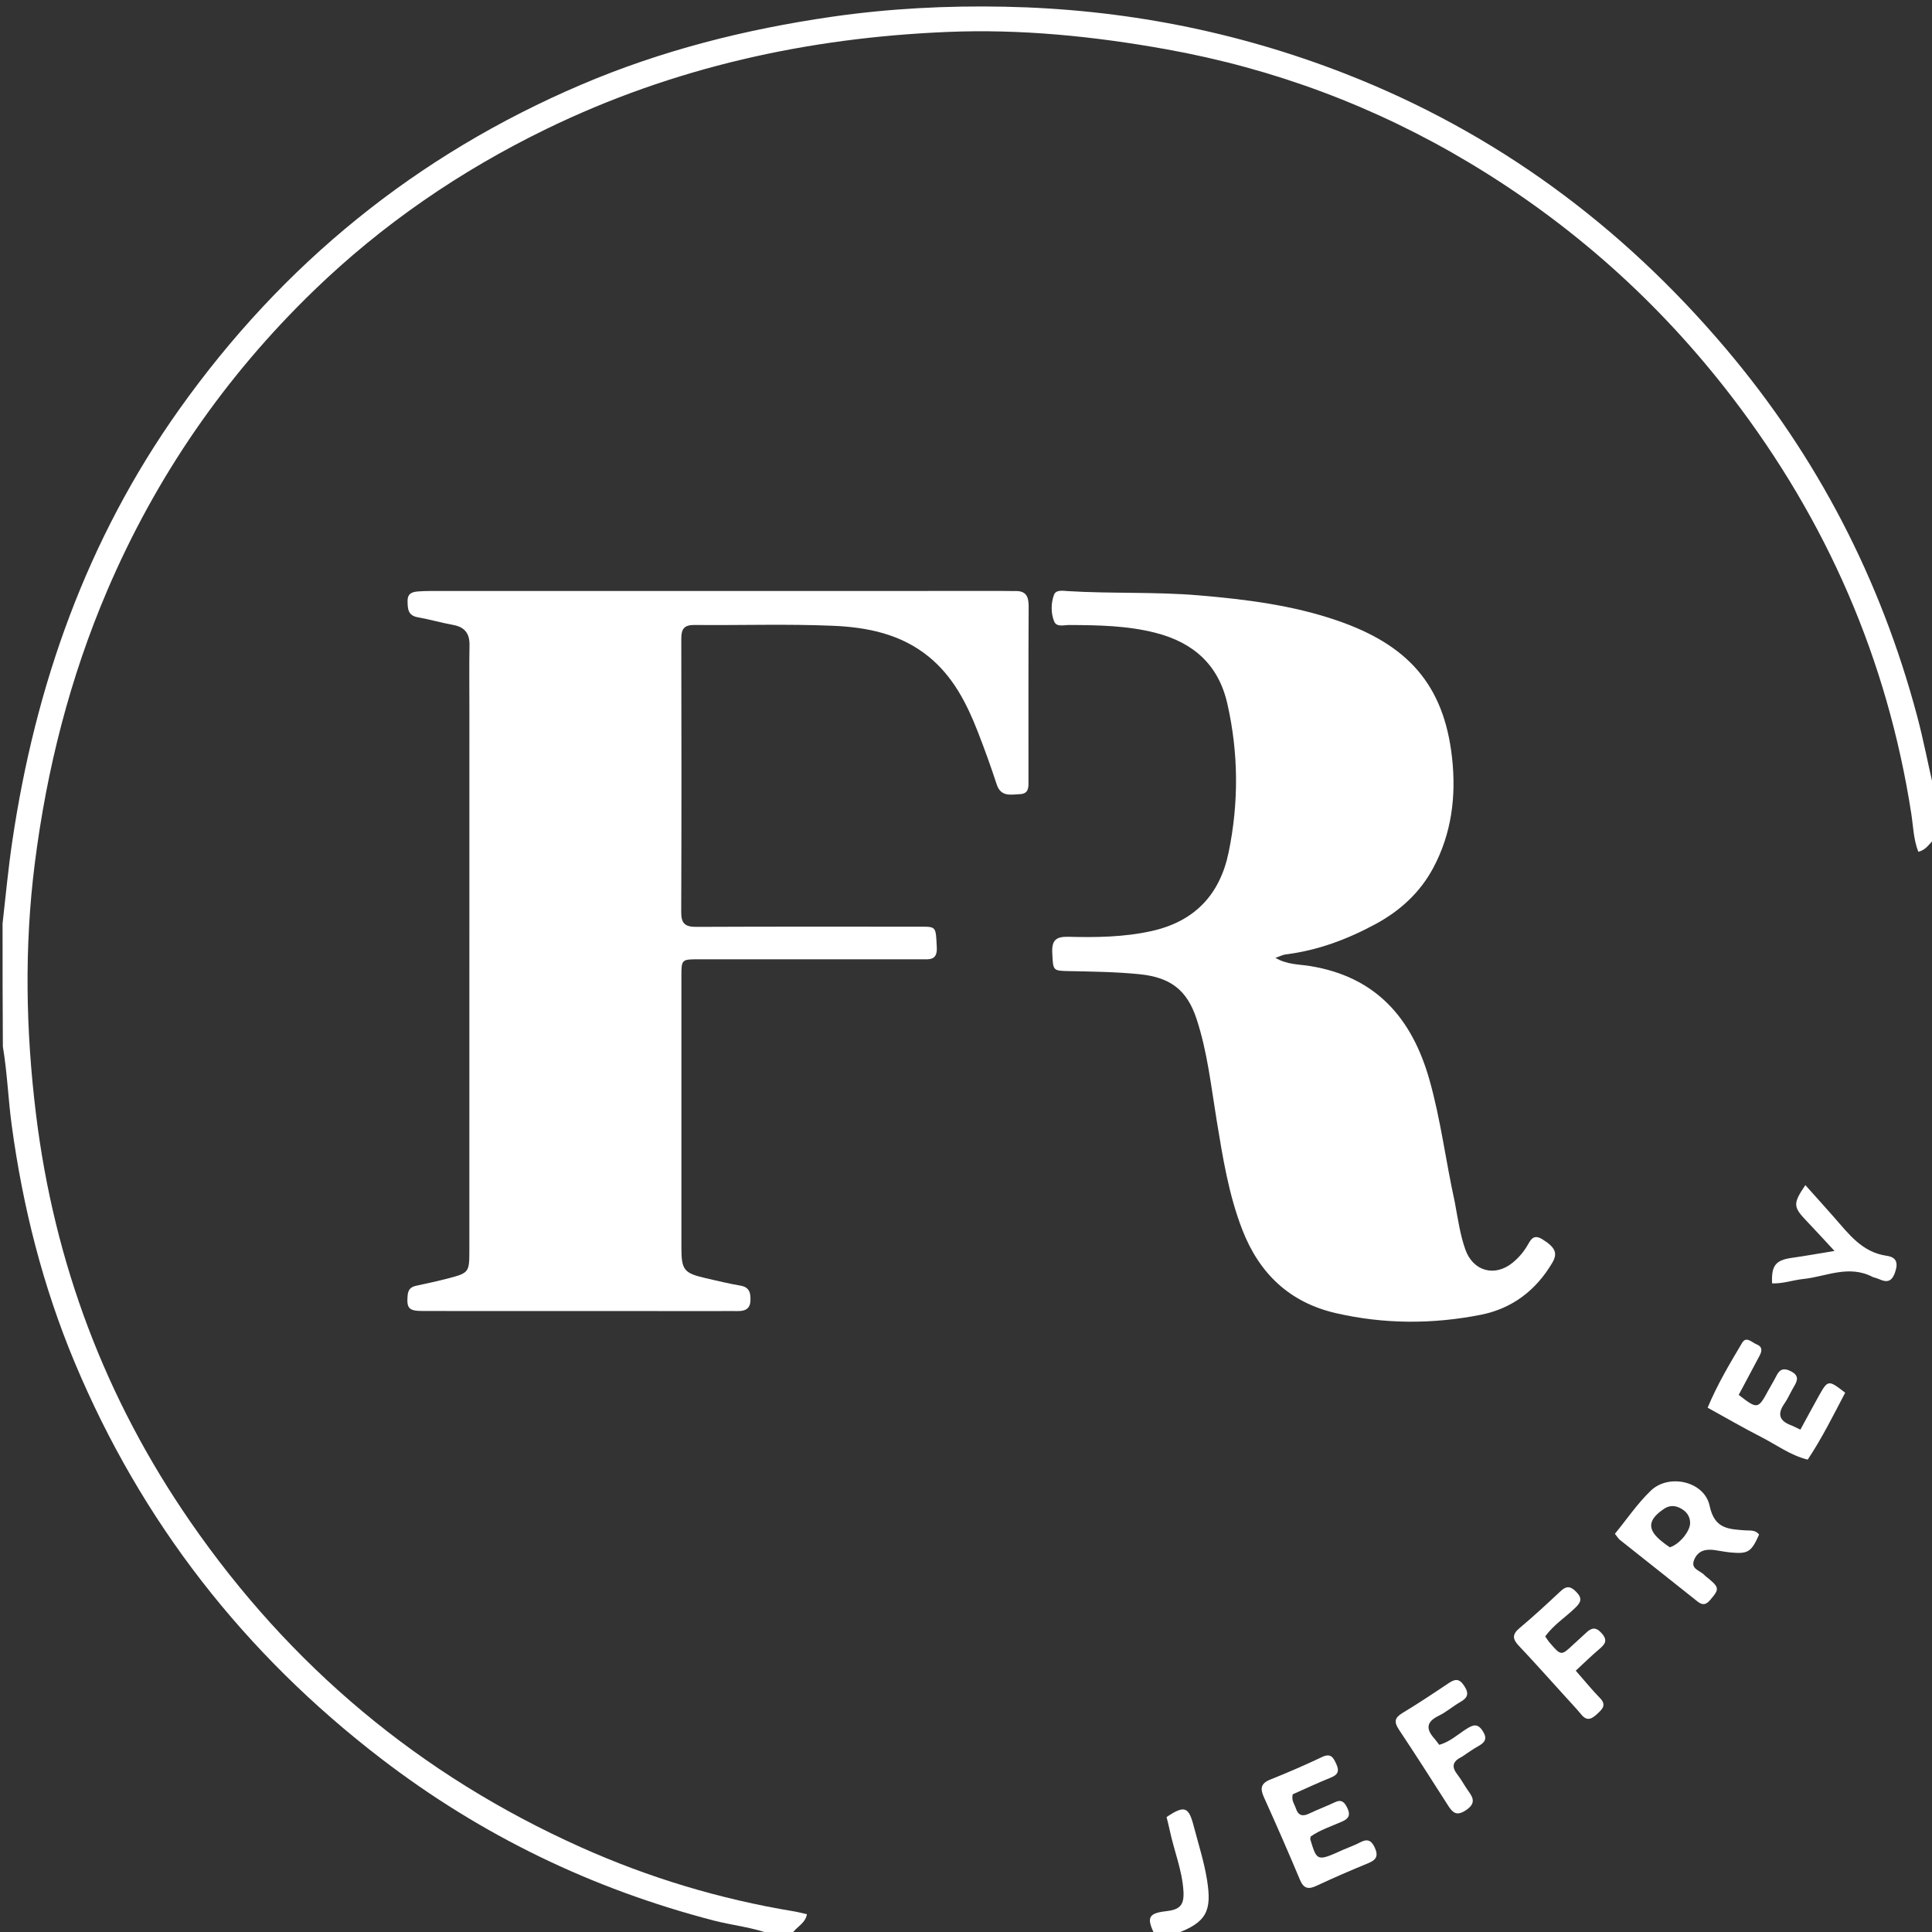 <svg version="1.1" id="Layer_1" xmlns="http://www.w3.org/2000/svg" xmlns:xlink="http://www.w3.org/1999/xlink" x="0px" y="0px"
	 width="100%" viewBox="0 0 752 752" enable-background="new 0 0 752 752" xml:space="preserve">
<rect x="0" y="0" width="752" height="752" fill="#333333" stroke="none"/>
<path fill="#fff" opacity="1" stroke="none" 
	d="
M300.444,753 
	C292.858,750.127 285.172,749.449 277.786,747.531 
	C230.425,735.235 187.282,714.382 148.448,684.596 
	C95.099,643.677 55.083,592.432 29.097,530.367 
	C16.683,500.716 8.877,469.831 4.557,437.984 
	C3.193,427.926 2.855,417.779 1.118,407.382 
	C1,391.312 1,375.625 1,359.469 
	C2.228,348.607 3.202,338.176 4.727,327.826 
	C13.717,266.801 33.763,210.027 69.735,159.39 
	C110.079,102.597 162.18,60.299 226.229,32.959 
	C257.466,19.625 290.152,11.387 323.794,6.524 
	C346.132,3.295 368.486,2.166 390.996,2.611 
	C436.728,3.514 480.973,12.054 523.57,28.676 
	C582.221,51.562 631.272,87.83 671.854,135.815 
	C707.39,177.833 732.024,225.509 746.186,278.615 
	C748.712,288.088 750.531,297.749 752.838,307.661 
	C753,314.021 753,320.042 753,326.532 
	C750.96,328.37 749.727,330.826 746.677,331.55 
	C744.797,326.757 744.701,321.617 743.934,316.676 
	C734.615,256.66 711.121,202.824 674.217,154.639 
	C645.901,117.667 611.766,87.21 571.933,63.359 
	C535.331,41.443 495.89,26.682 453.751,19.139 
	C425.617,14.102 397.35,11.249 368.803,12.432 
	C314.3,14.69 262.01,26.223 212.68,50.197 
	C179.131,66.501 148.707,87.386 122.014,113.24 
	C87.555,146.615 60.697,185.519 41.775,229.77 
	C27.202,263.85 18.182,299.41 13.542,336.074 
	C9.428,368.584 10.019,401.086 14.009,433.664 
	C21.093,491.509 40.99,544.391 74.048,592.256 
	C112.922,648.54 163.514,690.948 226.013,718.975 
	C252.589,730.892 280.259,739.214 309.001,743.962 
	C310.625,744.23 312.22,744.67 314.086,745.088 
	C313.441,748.76 309.99,749.928 308.208,752.743 
	C305.629,753 303.259,753 300.444,753 
z"/>
<path fill="#fff" opacity="1" stroke="none" 
	d="
M449.444,753 
	C446.134,746.368 447.041,744.685 453.897,743.906 
	C459.235,743.3 460.953,741.566 460.642,736.155 
	C460.172,727.983 456.965,720.376 455.309,712.44 
	C454.94,710.672 454.469,708.924 454.068,707.263 
	C460.964,702.616 462.656,703.174 464.611,710.683 
	C466.445,717.731 468.716,724.72 469.844,731.885 
	C471.703,743.686 469.823,748.355 457.281,752.797 
	C454.629,753 452.259,753 449.444,753 
z"/>
<path fill="#fff" opacity="1" stroke="none" 
	d="
M279.966,510.313 
	C241.145,510.308 202.82,510.311 164.494,510.285 
	C159.114,510.281 158.223,509.197 158.66,504.241 
	C158.852,502.066 159.782,500.938 161.888,500.484 
	C166.273,499.54 170.663,498.592 174.998,497.446 
	C182.412,495.486 182.687,495.051 182.688,487.083 
	C182.697,416.764 182.699,346.444 182.703,276.125 
	C182.704,267.793 182.594,259.46 182.746,251.131 
	C182.831,246.492 180.826,244.045 176.288,243.222 
	C171.717,242.393 167.233,241.079 162.659,240.273 
	C158.828,239.598 158.67,237.089 158.638,234.02 
	C158.603,230.604 160.859,230.333 163.25,230.173 
	C165.574,230.017 167.912,230.031 170.244,230.031 
	C243.729,230.022 317.214,230.021 390.7,230.02 
	C392.199,230.02 393.7,230.077 395.198,230.046 
	C399.388,229.958 400.41,232.211 400.388,236.071 
	C400.26,258.565 400.329,281.061 400.318,303.557 
	C400.317,306.05 400.685,308.961 397.007,309.108 
	C393.486,309.25 389.583,310.303 387.946,305.305 
	C385.668,298.352 383.191,291.455 380.523,284.642 
	C376.24,273.707 370.989,263.397 361.614,255.705 
	C350.712,246.759 337.605,244.146 324.264,243.577 
	C306.299,242.811 288.278,243.44 270.283,243.26 
	C266.214,243.22 265.173,244.896 265.182,248.625 
	C265.262,284.118 265.283,319.611 265.152,355.103 
	C265.136,359.551 266.793,360.791 271.046,360.77 
	C300.206,360.632 329.367,360.69 358.528,360.699 
	C364.464,360.701 364.242,360.741 364.634,368.809 
	C364.887,374.024 361.529,373.389 358.393,373.39 
	C329.565,373.404 300.737,373.392 271.91,373.392 
	C265.286,373.392 265.225,373.45 265.224,380.092 
	C265.219,415.251 265.214,450.411 265.227,485.571 
	C265.23,494.321 266.201,495.547 274.604,497.487 
	C279.139,498.533 283.67,499.634 288.253,500.42 
	C291.867,501.041 292.21,503.474 292.096,506.301 
	C291.963,509.602 289.799,510.382 286.956,510.313 
	C284.793,510.26 282.626,510.309 279.966,510.313 
z"/>
<path fill="#fff" opacity="1" stroke="none" 
	d="
M566.255,467.917 
	C567.461,474.38 568.298,480.494 570.352,486.326 
	C573.336,494.803 581.775,497.17 588.746,491.503 
	C590.961,489.702 592.829,487.583 594.305,485.132 
	C595.681,482.848 596.686,480.098 600.322,482.359 
	C605.257,485.429 606.445,487.698 604.239,491.448 
	C597.914,502.202 588.624,509.327 576.446,511.742 
	C557.637,515.473 538.71,515.437 519.943,511.114 
	C501.938,506.966 490.156,495.689 483.553,478.669 
	C478.222,464.931 475.936,450.501 473.565,436.057 
	C471.391,422.806 469.966,409.392 465.721,396.538 
	C461.969,385.176 455.398,380.372 443.423,379.186 
	C434.278,378.28 425.143,378.168 415.991,377.985 
	C409.72,377.86 409.921,377.798 409.58,370.892 
	C409.343,366.081 410.952,364.508 415.786,364.63 
	C426.576,364.903 437.312,364.788 448.036,362.439 
	C465.037,358.716 474.849,348.177 478.234,331.719 
	C482.196,312.458 482.097,293.057 477.698,273.799 
	C474.261,258.756 464.539,250.113 449.841,246.335 
	C438.756,243.485 427.495,243.336 416.187,243.273 
	C414.135,243.262 411.253,244.238 410.303,241.847 
	C409.014,238.606 409.053,234.861 410.226,231.578 
	C410.992,229.435 413.725,229.962 415.618,230.078 
	C432.571,231.12 449.567,230.296 466.532,231.727 
	C485,233.286 503.312,235.572 520.847,241.66 
	C547.578,250.94 561.971,266.145 565.175,294.817 
	C566.851,309.82 565.069,324.379 557.832,337.88 
	C552.734,347.389 545.039,354.439 535.645,359.551 
	C524.615,365.553 512.986,369.933 500.417,371.492 
	C499.315,371.629 498.266,372.199 496.434,372.83 
	C501.001,375.51 505.591,375.321 509.778,375.992 
	C535.51,380.119 549.548,396.198 556.364,420.21 
	C560.775,435.749 562.7,451.78 566.255,467.917 
z"/>
<path fill="#fff" opacity="1" stroke="none" 
	d="
M663.667,613.334 
	C669.43,617.918 669.419,618.341 665.657,622.766 
	C663.968,624.752 662.634,624.876 660.666,623.305 
	C650.651,615.306 640.576,607.381 630.547,599.4 
	C629.923,598.903 629.502,598.15 628.573,597.007 
	C633.2,591.36 637.331,585.221 642.549,580.217 
	C649.624,573.432 663.438,576.589 665.449,586.133 
	C667.341,595.118 672.807,595.184 679.237,595.663 
	C681.17,595.807 683.301,595.387 684.692,597.321 
	C681.674,604.101 680.421,604.909 673.572,604.265 
	C671.591,604.079 669.629,603.685 667.659,603.38 
	C664.051,602.82 660.885,603.453 659.395,607.202 
	C657.922,610.906 661.927,611.226 663.667,613.334 
M649.949,602.261 
	C653.651,601.144 657.9,596.029 657.856,592.74 
	C657.82,590.145 656.436,588.362 654.29,587.158 
	C652.123,585.943 649.898,585.818 647.728,587.268 
	C641.245,591.601 641.027,595.406 647.002,600.101 
	C647.783,600.715 648.566,601.327 649.949,602.261 
z"/>
<path fill="#fff" opacity="1" stroke="none" 
	d="
M703.618,568.141 
	C696.838,566.445 691.475,562.384 685.593,559.375 
	C678.658,555.828 671.913,551.911 664.669,547.925 
	C668.443,538.847 673.291,530.763 678.083,522.687 
	C679.711,519.945 681.902,522.547 683.732,523.268 
	C686.071,524.19 685.877,525.846 684.865,527.725 
	C682.127,532.812 679.433,537.922 676.766,542.939 
	C684.084,548.613 684.301,548.566 688.349,541.081 
	C689.378,539.179 690.534,537.343 691.497,535.41 
	C692.828,532.739 694.538,532.42 697.158,533.784 
	C700.073,535.302 699.842,537.088 698.419,539.444 
	C697.044,541.719 696.011,544.217 694.504,546.392 
	C691.738,550.385 692.585,553.034 697.048,554.729 
	C698.122,555.136 699.138,555.697 700.778,556.467 
	C703.176,552.067 705.483,547.737 707.88,543.458 
	C711.493,537.007 711.638,537.001 718.205,542.094 
	C713.65,550.749 709.282,559.633 703.618,568.141 
z"/>
<path fill="#fff" opacity="1" stroke="none" 
	d="
M523.01,719.9 
	C525.347,718.901 527.412,718.191 529.307,717.167 
	C532.093,715.663 533.735,716.136 535.118,719.178 
	C536.6,722.437 535.658,723.947 532.572,725.214 
	C525.802,727.993 519.077,730.898 512.451,734.003 
	C509.195,735.53 507.414,735.102 505.949,731.598 
	C501.457,720.855 496.771,710.191 491.978,699.58 
	C490.447,696.191 490.676,694.156 494.48,692.648 
	C501.281,689.95 507.994,687 514.613,683.878 
	C517.93,682.314 518.907,683.956 520.102,686.547 
	C521.371,689.297 520.858,690.747 518.026,691.89 
	C512.953,693.938 507.995,696.269 503.183,698.396 
	C502.554,700.768 503.874,702.274 504.425,703.952 
	C505.276,706.545 506.903,707.182 509.453,705.956 
	C512.749,704.372 516.202,703.113 519.498,701.528 
	C522.22,700.22 523.37,701.516 524.453,703.795 
	C525.639,706.292 525.122,707.79 522.586,708.921 
	C518.363,710.806 513.895,712.217 510.152,714.83 
	C510.089,715.374 509.944,715.732 510.031,716.019 
	C512.642,724.581 512.646,724.58 523.01,719.9 
z"/>
<path fill="#fff" opacity="1" stroke="none" 
	d="
M608.955,660.038 
	C602.886,653.369 597.141,646.882 591.183,640.597 
	C588.701,637.978 588.519,636.168 591.462,633.705 
	C596.951,629.111 602.211,624.235 607.436,619.337 
	C609.818,617.104 611.423,617.41 613.635,619.725 
	C616.099,622.304 615.208,623.801 613.086,625.871 
	C609.304,629.557 604.698,632.408 601.453,636.969 
	C602.099,637.871 602.607,638.708 603.238,639.439 
	C607.642,644.547 607.685,644.535 612.477,640.018 
	C614.052,638.533 615.713,637.139 617.265,635.631 
	C619.395,633.561 621.131,633.103 623.449,635.741 
	C625.852,638.477 624.78,639.956 622.556,641.831 
	C619.525,644.387 616.695,647.182 613.337,650.282 
	C616.637,654.043 619.542,657.628 622.747,660.921 
	C625.395,663.641 623.733,665.207 621.756,667.042 
	C619.711,668.941 617.846,670.209 615.519,667.381 
	C613.51,664.939 611.309,662.655 608.955,660.038 
z"/>
<path fill="#fff" opacity="1" stroke="none" 
	d="
M568.906,683.871 
	C565.129,685.704 565.06,687.885 567.307,690.756 
	C568.943,692.846 570.143,695.273 571.725,697.411 
	C573.885,700.332 573.998,702.33 570.509,704.645 
	C566.765,707.13 565.285,705.348 563.481,702.518 
	C557.216,692.691 550.928,682.877 544.477,673.171 
	C542.58,670.316 542.785,668.635 545.815,666.803 
	C551.939,663.1 557.909,659.136 563.856,655.151 
	C566.355,653.477 567.983,653.224 569.92,656.188 
	C571.924,659.254 571.271,660.837 568.387,662.488 
	C565.503,664.139 562.944,666.409 559.972,667.846 
	C555.215,670.146 554.942,672.925 558.239,676.63 
	C558.891,677.362 559.449,678.178 560.192,679.139 
	C564.379,678.005 567.427,675.065 570.881,672.905 
	C573.314,671.383 575.082,670.683 577.059,673.669 
	C578.969,676.553 578.196,678.109 575.485,679.606 
	C573.305,680.81 571.283,682.302 568.906,683.871 
z"/>
<path fill="#fff" opacity="1" stroke="none" 
	d="
M729.031,497.096 
	C719.607,492.127 710.841,496.892 701.972,497.817 
	C697.891,498.243 693.933,499.705 689.754,499.531 
	C689.445,492.525 691.143,490.481 697.519,489.587 
	C702.565,488.879 707.583,487.968 714.047,486.913 
	C709.87,482.421 706.487,478.705 703.019,475.071 
	C697.961,469.771 697.854,468.416 702.709,461.294 
	C706.533,465.571 710.272,469.7 713.951,473.882 
	C719.637,480.344 724.805,487.425 734.289,488.781 
	C738.086,489.324 738.943,491.388 737.63,495.211 
	C736.32,499.026 734.373,499.259 731.296,497.838 
	C730.697,497.561 730.035,497.423 729.031,497.096 
z"/>
</svg>